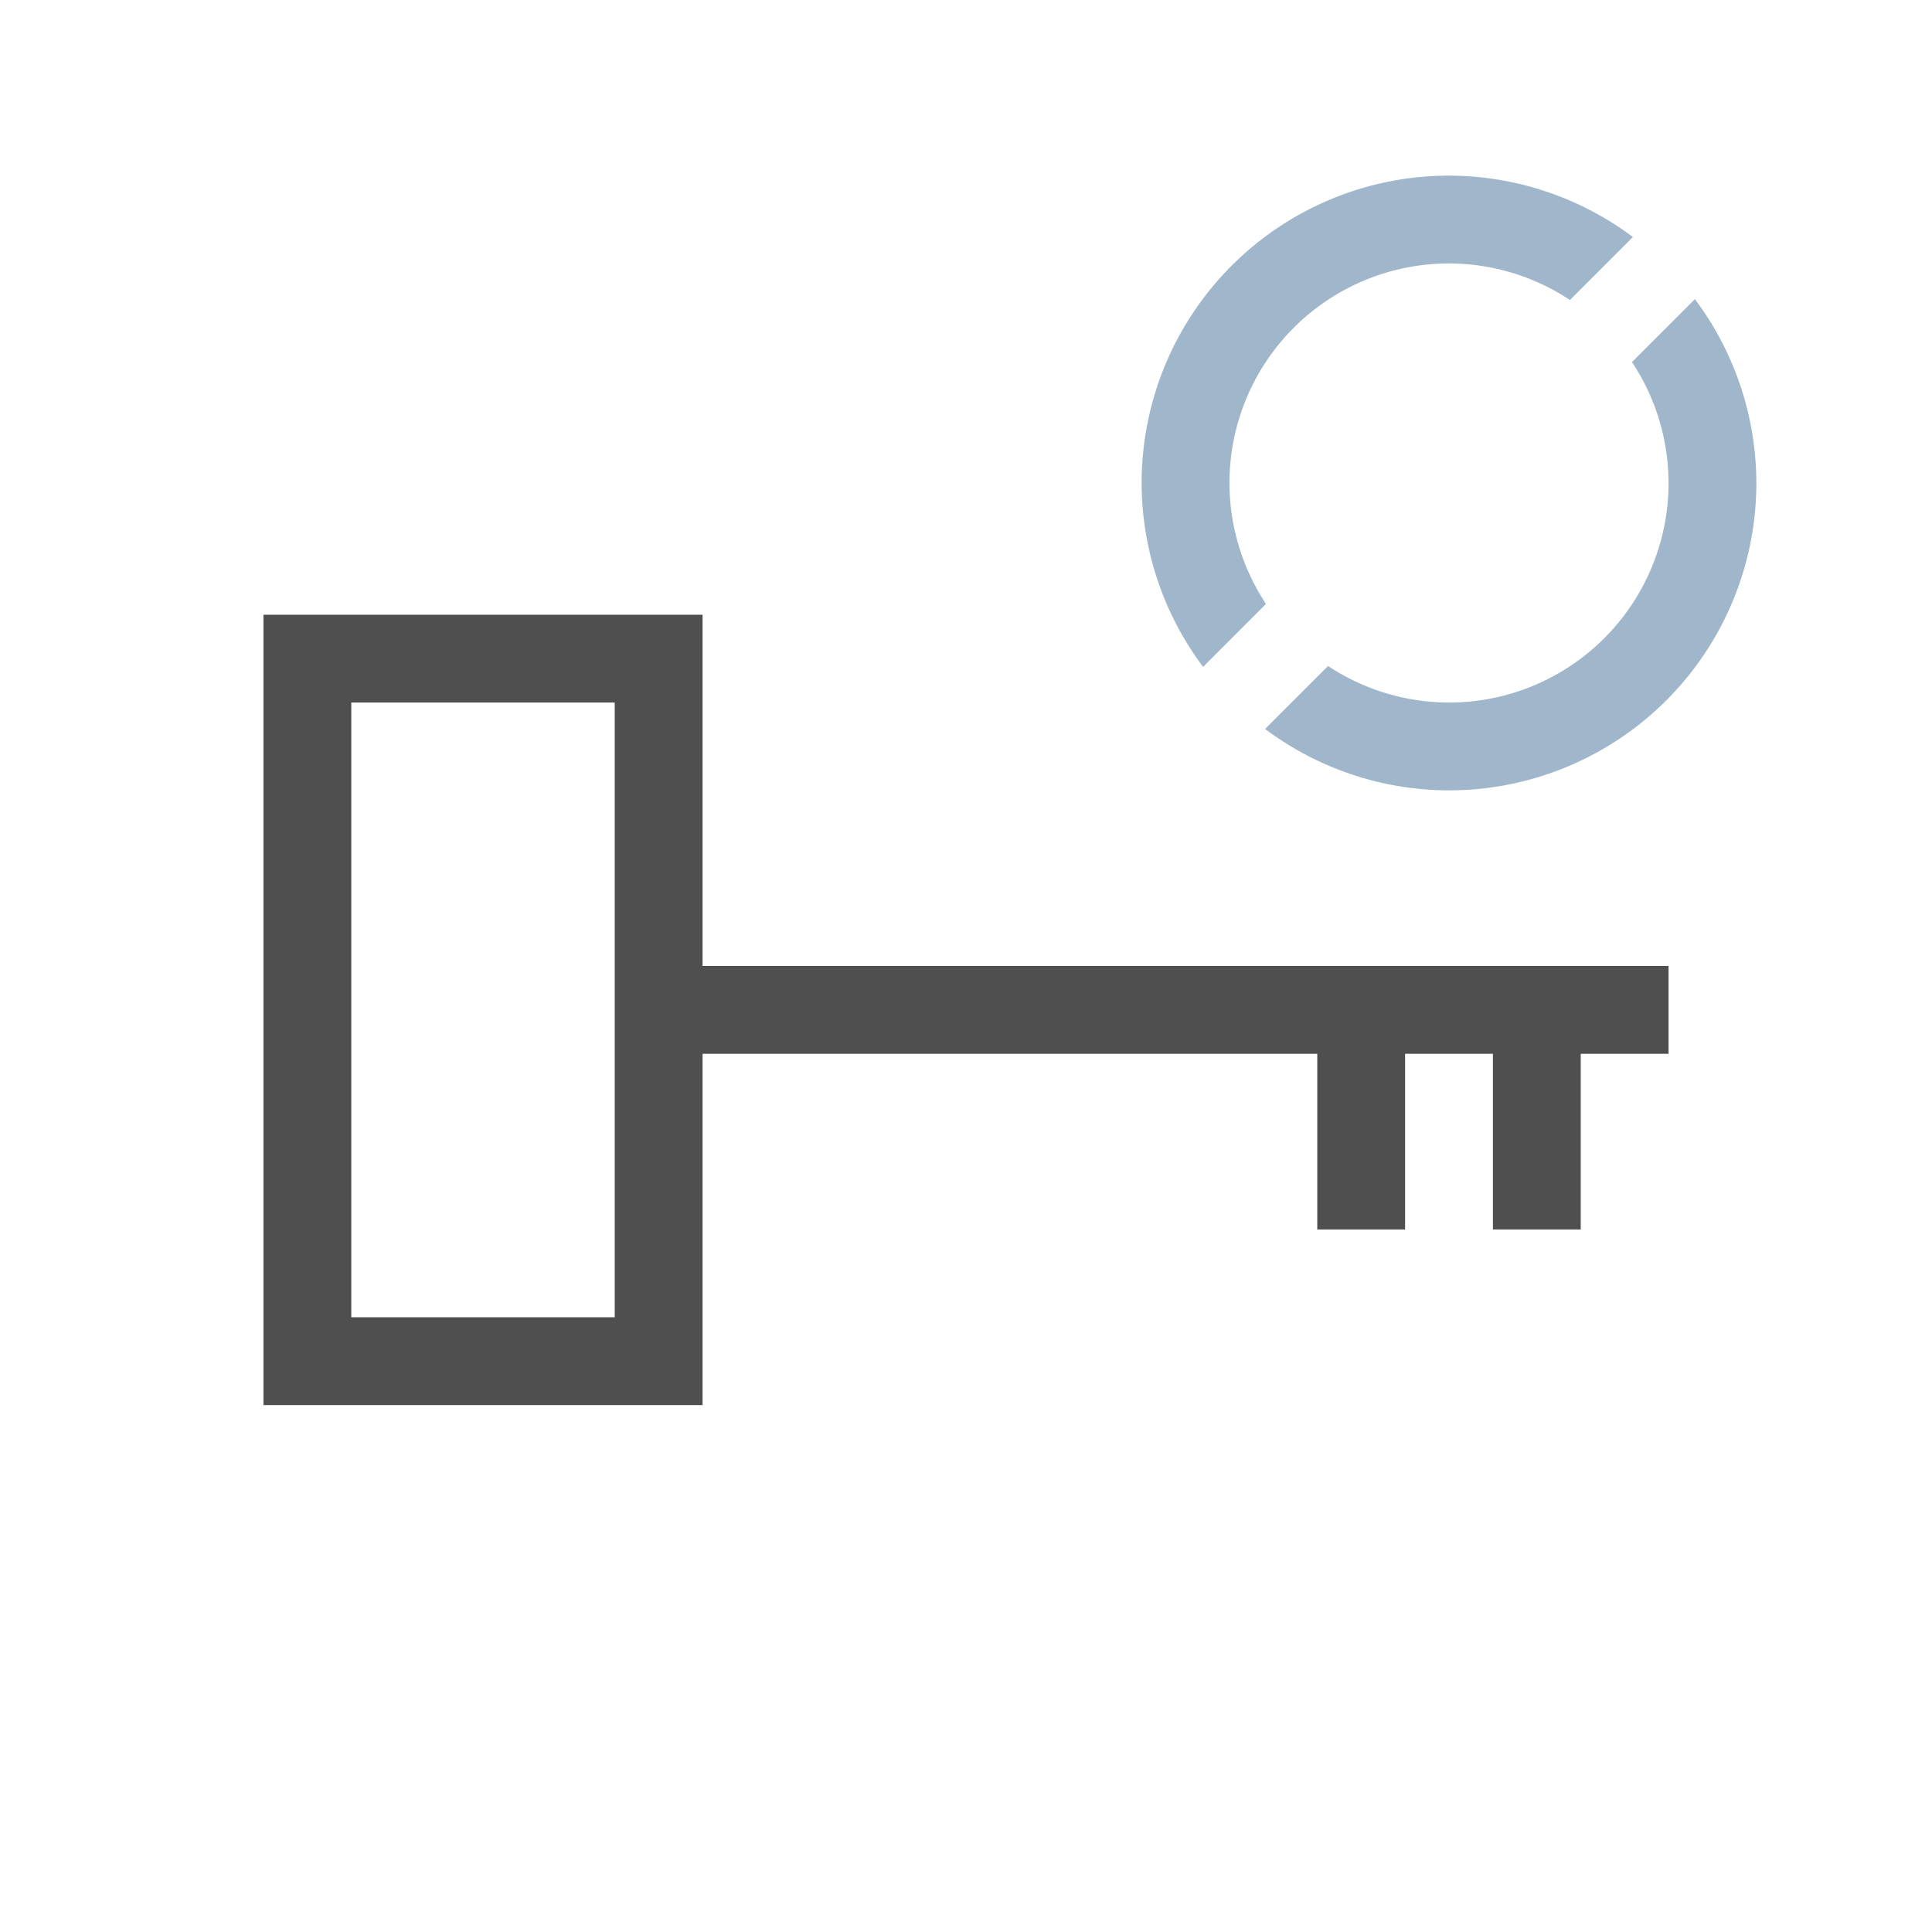 <svg xmlns="http://www.w3.org/2000/svg" viewBox="0 0 22 22">
    <path d="M3 7v9h5v-4h7v2h1v-2h1v2h1v-2h1v-1H8V7H3zm1 1h3v7H4V8z" style="fill:currentColor;fill-opacity:1;stroke:none;color:#050505;opacity:.7"/>
    <path d="M16.5 2A3.5 3.5 0 0 0 13 5.5a3.5 3.5 0 0 0 .7 2.094l.716-.717A2.5 2.5 0 0 1 14 5.5 2.5 2.5 0 0 1 16.5 3a2.5 2.5 0 0 1 1.377.416l.717-.717A3.5 3.5 0 0 0 16.5 2zm2.8 1.406-.716.717A2.5 2.5 0 0 1 19 5.5 2.5 2.5 0 0 1 16.5 8a2.5 2.5 0 0 1-1.377-.416l-.717.717A3.5 3.5 0 0 0 16.5 9 3.5 3.5 0 0 0 20 5.5a3.5 3.5 0 0 0-.7-2.094z" style="fill:currentColor;fill-opacity:1;stroke:none;color:#a0b6cb"/>
</svg>
